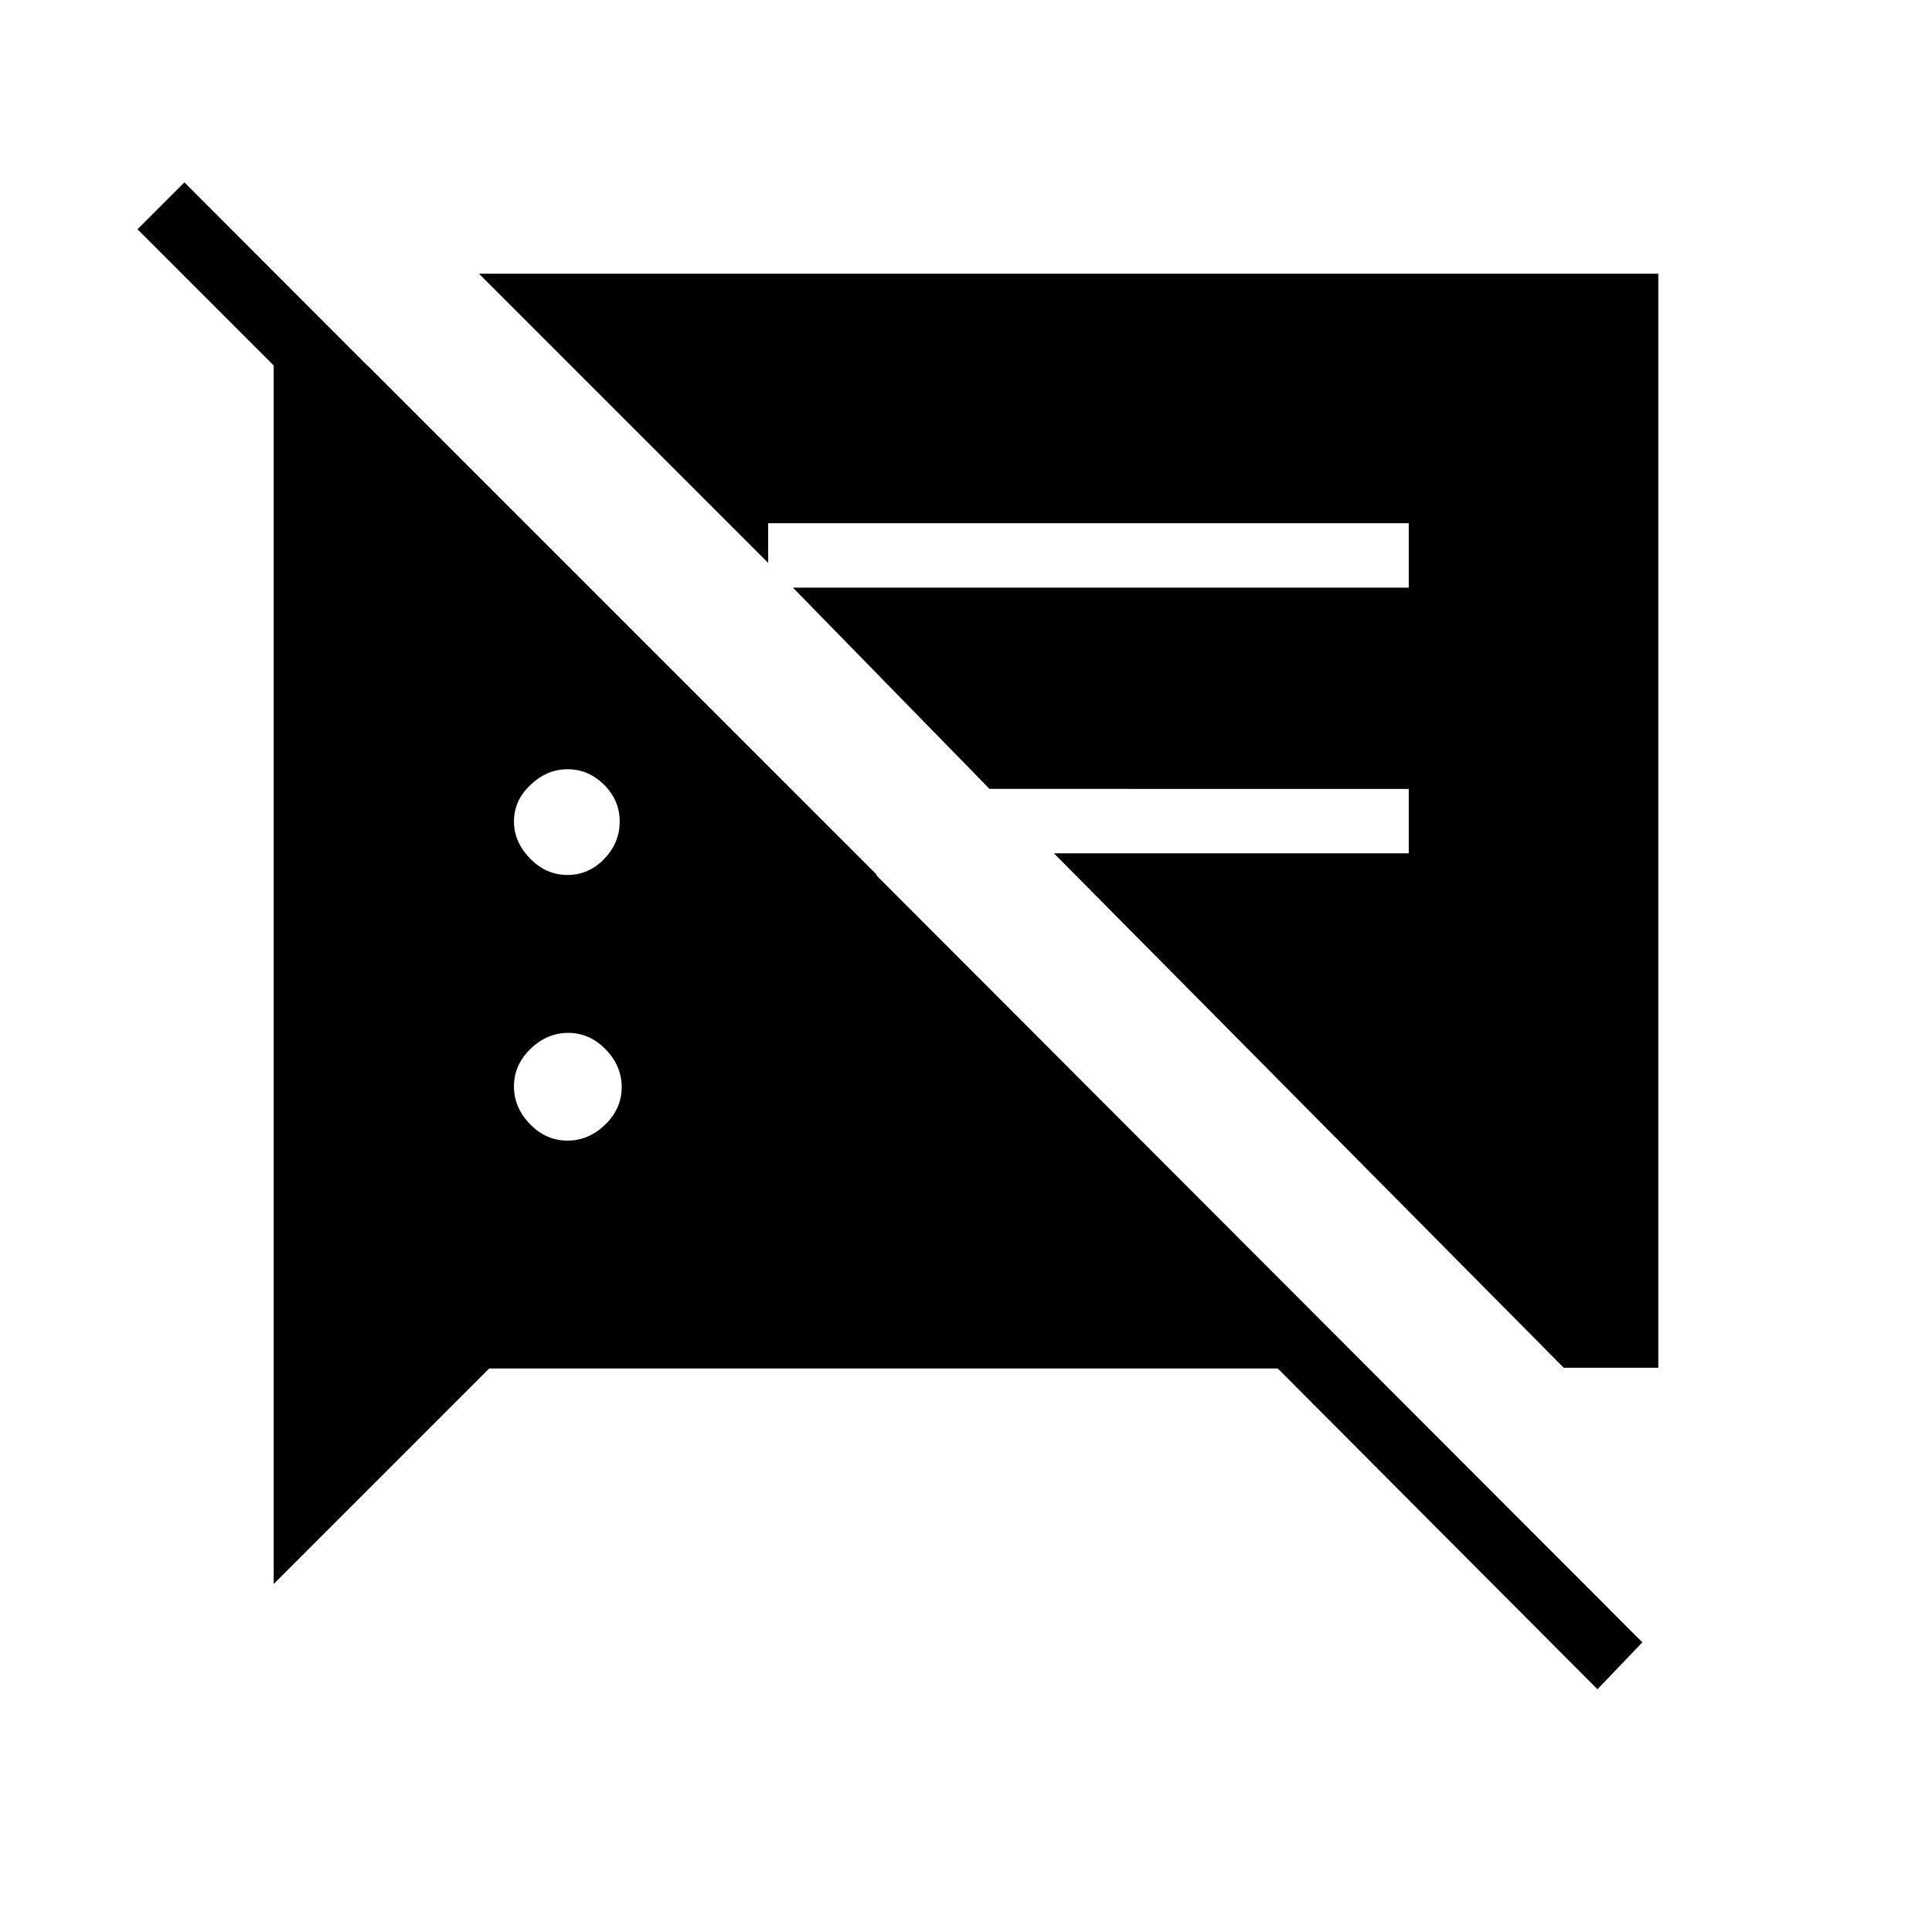 <svg xmlns="http://www.w3.org/2000/svg" height="20" viewBox="0 -960 960 960" width="20"><path d="M793.769-120.615 634.923-280H243.077L136-172.923v-605.462h46.615l253.154 253.154h-46.615L68.308-846.077l23.307-23.308 724.462 725.462-22.308 23.308ZM777-280.384 523.692-536H700v-32H491.692L394-668h306v-32H381.692v19.692L238-824h586v543.616h-47ZM281.943-393.231q10.595 0 18.788-7.982 8.192-7.981 8.192-18.576 0-10.596-7.982-18.788-7.981-8.192-18.577-8.192-10.595 0-18.787 7.982-8.192 7.981-8.192 18.576 0 10.596 7.981 18.788 7.982 8.192 18.577 8.192Zm0-132q10.595 0 18.288-7.982 7.692-7.981 7.692-18.576 0-10.596-7.78-18.288t-18.077-7.692q-10.297 0-18.489 7.78t-8.192 18.077q0 10.297 7.981 18.489 7.982 8.192 18.577 8.192Z"/></svg>